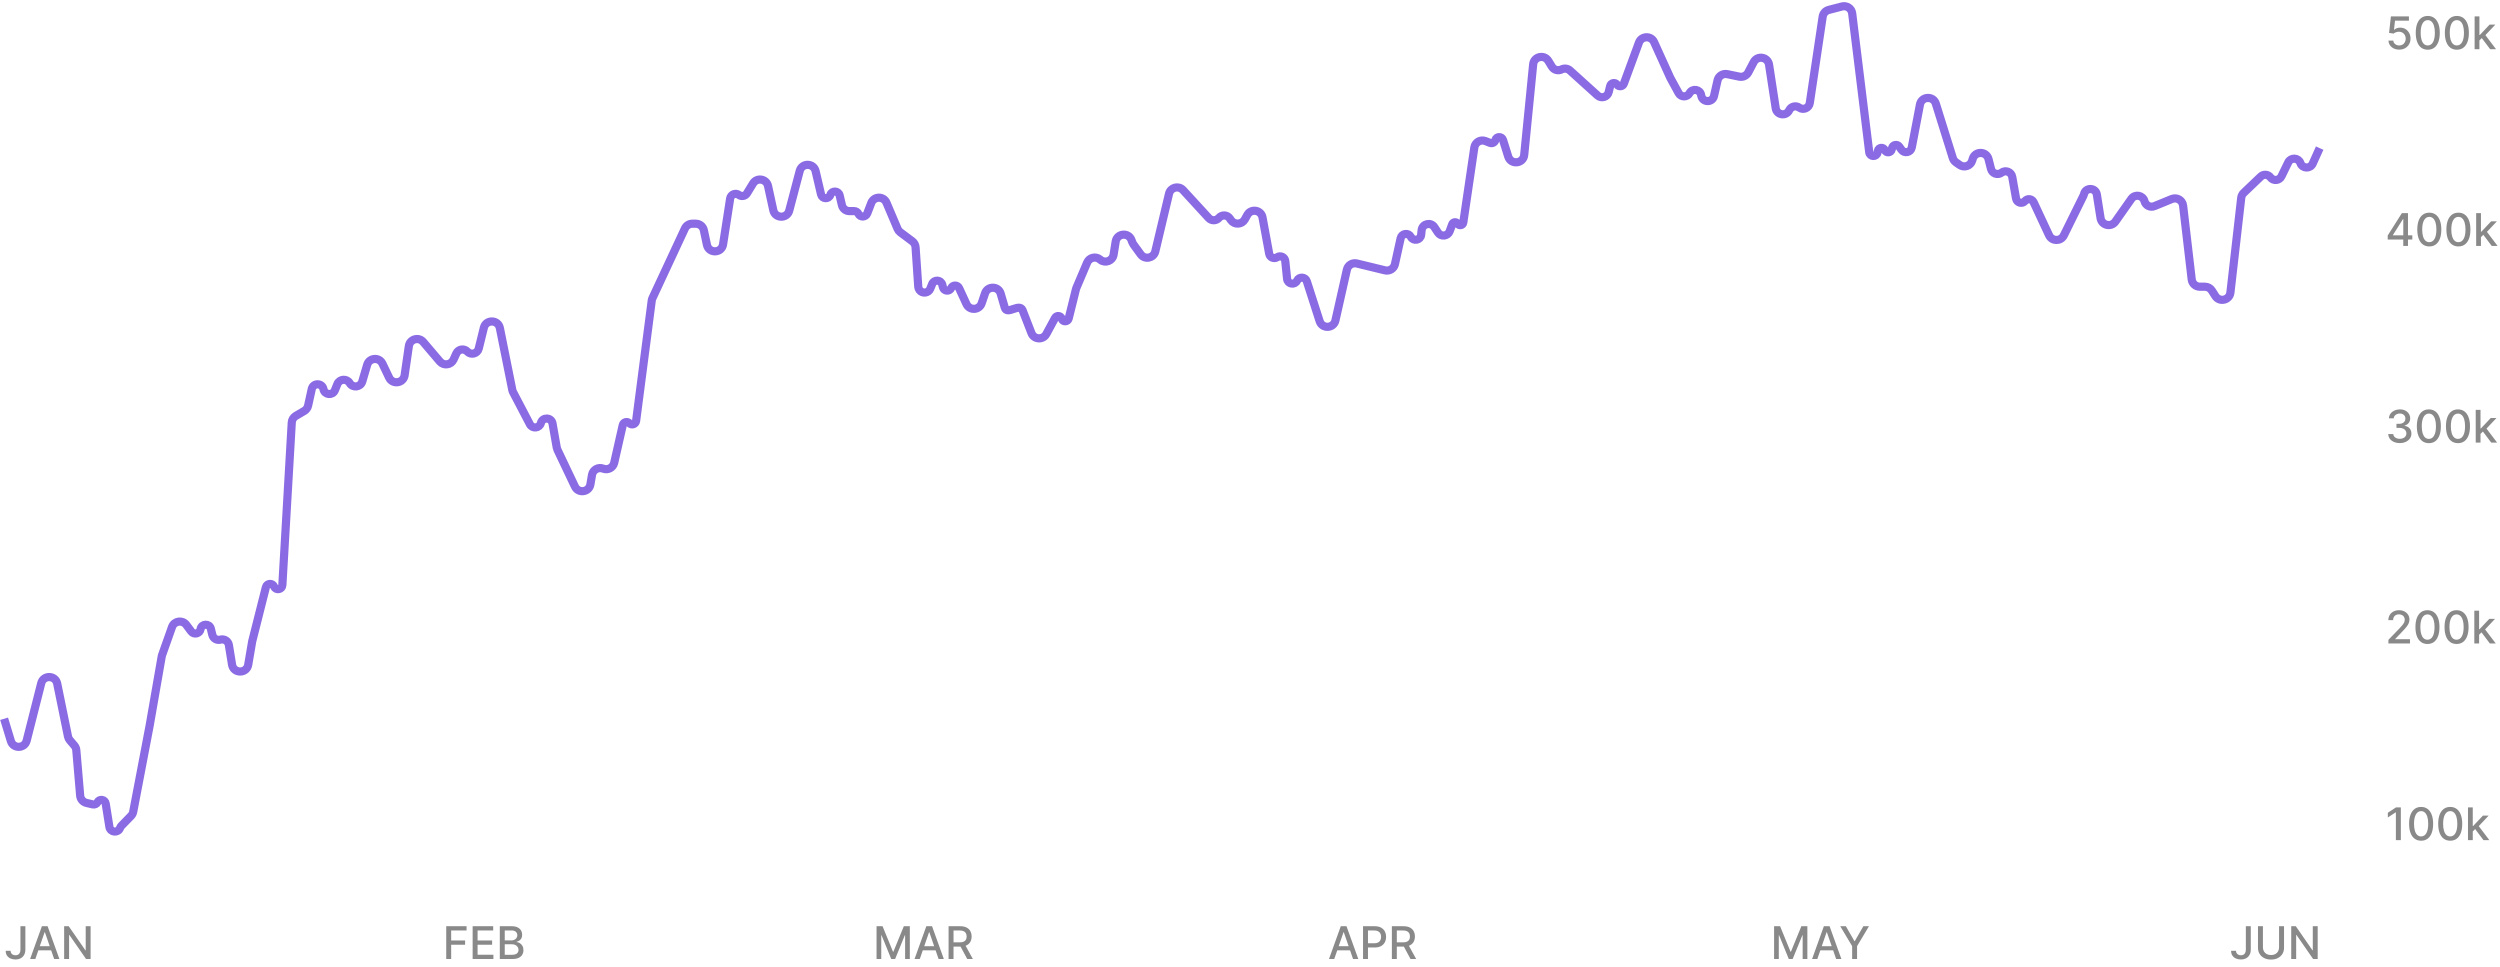 <svg width="610" height="236" viewBox="0 0 610 236" fill="none" xmlns="http://www.w3.org/2000/svg">
<path d="M585.41 12.109C584.921 12.109 584.48 12.016 584.09 11.828C583.702 11.638 583.392 11.378 583.16 11.047C582.928 10.716 582.805 10.338 582.789 9.914H583.961C583.99 10.258 584.142 10.54 584.418 10.762C584.694 10.983 585.025 11.094 585.41 11.094C585.717 11.094 585.99 11.023 586.227 10.883C586.466 10.74 586.654 10.543 586.789 10.293C586.927 10.043 586.996 9.758 586.996 9.438C586.996 9.112 586.926 8.822 586.785 8.566C586.645 8.311 586.451 8.111 586.203 7.965C585.958 7.819 585.677 7.745 585.359 7.742C585.117 7.742 584.874 7.784 584.629 7.867C584.384 7.951 584.186 8.06 584.035 8.195L582.93 8.031L583.379 4H587.777V5.035H584.383L584.129 7.273H584.176C584.332 7.122 584.539 6.996 584.797 6.895C585.057 6.793 585.336 6.742 585.633 6.742C586.12 6.742 586.553 6.858 586.934 7.09C587.316 7.322 587.617 7.638 587.836 8.039C588.057 8.438 588.167 8.896 588.164 9.414C588.167 9.932 588.049 10.395 587.813 10.801C587.578 11.207 587.253 11.527 586.836 11.762C586.422 11.993 585.947 12.109 585.41 12.109ZM592.376 12.133C591.759 12.13 591.231 11.967 590.794 11.645C590.356 11.322 590.022 10.852 589.79 10.234C589.558 9.617 589.442 8.874 589.442 8.004C589.442 7.137 589.558 6.396 589.79 5.781C590.024 5.167 590.36 4.698 590.798 4.375C591.238 4.052 591.764 3.891 592.376 3.891C592.988 3.891 593.513 4.053 593.95 4.379C594.388 4.702 594.722 5.171 594.954 5.785C595.188 6.397 595.306 7.137 595.306 8.004C595.306 8.876 595.19 9.621 594.958 10.238C594.726 10.853 594.392 11.323 593.954 11.648C593.517 11.971 592.991 12.133 592.376 12.133ZM592.376 11.09C592.918 11.09 593.341 10.825 593.646 10.297C593.953 9.768 594.106 9.004 594.106 8.004C594.106 7.34 594.036 6.779 593.896 6.32C593.757 5.859 593.558 5.51 593.298 5.273C593.04 5.034 592.733 4.914 592.376 4.914C591.837 4.914 591.414 5.18 591.106 5.711C590.799 6.242 590.644 7.007 590.642 8.004C590.642 8.671 590.711 9.234 590.849 9.695C590.989 10.154 591.188 10.501 591.446 10.738C591.704 10.973 592.014 11.09 592.376 11.09ZM599.477 12.133C598.859 12.13 598.332 11.967 597.895 11.645C597.457 11.322 597.122 10.852 596.891 10.234C596.659 9.617 596.543 8.874 596.543 8.004C596.543 7.137 596.659 6.396 596.891 5.781C597.125 5.167 597.461 4.698 597.898 4.375C598.339 4.052 598.865 3.891 599.477 3.891C600.089 3.891 600.613 4.053 601.051 4.379C601.488 4.702 601.823 5.171 602.055 5.785C602.289 6.397 602.406 7.137 602.406 8.004C602.406 8.876 602.29 9.621 602.059 10.238C601.827 10.853 601.492 11.323 601.055 11.648C600.617 11.971 600.091 12.133 599.477 12.133ZM599.477 11.09C600.018 11.09 600.441 10.825 600.746 10.297C601.053 9.768 601.207 9.004 601.207 8.004C601.207 7.34 601.137 6.779 600.996 6.32C600.858 5.859 600.659 5.51 600.398 5.273C600.141 5.034 599.833 4.914 599.477 4.914C598.938 4.914 598.514 5.18 598.207 5.711C597.9 6.242 597.745 7.007 597.742 8.004C597.742 8.671 597.811 9.234 597.949 9.695C598.09 10.154 598.289 10.501 598.547 10.738C598.805 10.973 599.115 11.09 599.477 11.09ZM604.882 9.965L604.874 8.539H605.077L607.468 6H608.866L606.14 8.891H605.956L604.882 9.965ZM603.808 12V4H604.976V12H603.808ZM607.597 12L605.448 9.148L606.253 8.332L609.03 12H607.597Z" fill="#898989"/>
<path d="M582.602 58.438V57.461L586.059 52H586.828V53.438H586.34L583.867 57.352V57.414H588.605V58.438H582.602ZM586.395 60V58.141L586.402 57.695V52H587.547V60H586.395ZM592.752 60.133C592.135 60.13 591.607 59.967 591.17 59.645C590.732 59.322 590.398 58.852 590.166 58.234C589.934 57.617 589.818 56.874 589.818 56.004C589.818 55.137 589.934 54.396 590.166 53.781C590.4 53.167 590.736 52.698 591.174 52.375C591.614 52.052 592.14 51.891 592.752 51.891C593.364 51.891 593.889 52.053 594.326 52.379C594.764 52.702 595.098 53.171 595.33 53.785C595.564 54.397 595.682 55.137 595.682 56.004C595.682 56.876 595.566 57.621 595.334 58.238C595.102 58.853 594.768 59.323 594.33 59.648C593.893 59.971 593.367 60.133 592.752 60.133ZM592.752 59.09C593.294 59.09 593.717 58.825 594.021 58.297C594.329 57.768 594.482 57.004 594.482 56.004C594.482 55.34 594.412 54.779 594.271 54.32C594.133 53.859 593.934 53.51 593.674 53.273C593.416 53.034 593.109 52.914 592.752 52.914C592.213 52.914 591.79 53.18 591.482 53.711C591.175 54.242 591.02 55.007 591.018 56.004C591.018 56.671 591.087 57.234 591.225 57.695C591.365 58.154 591.564 58.501 591.822 58.738C592.08 58.973 592.39 59.09 592.752 59.09ZM599.853 60.133C599.235 60.13 598.708 59.967 598.271 59.645C597.833 59.322 597.498 58.852 597.267 58.234C597.035 57.617 596.919 56.874 596.919 56.004C596.919 55.137 597.035 54.396 597.267 53.781C597.501 53.167 597.837 52.698 598.274 52.375C598.715 52.052 599.241 51.891 599.853 51.891C600.465 51.891 600.989 52.053 601.427 52.379C601.864 52.702 602.199 53.171 602.431 53.785C602.665 54.397 602.782 55.137 602.782 56.004C602.782 56.876 602.666 57.621 602.435 58.238C602.203 58.853 601.868 59.323 601.431 59.648C600.993 59.971 600.467 60.133 599.853 60.133ZM599.853 59.09C600.394 59.09 600.817 58.825 601.122 58.297C601.429 57.768 601.583 57.004 601.583 56.004C601.583 55.34 601.513 54.779 601.372 54.32C601.234 53.859 601.035 53.51 600.774 53.273C600.517 53.034 600.209 52.914 599.853 52.914C599.313 52.914 598.89 53.18 598.583 53.711C598.276 54.242 598.121 55.007 598.118 56.004C598.118 56.671 598.187 57.234 598.325 57.695C598.466 58.154 598.665 58.501 598.923 58.738C599.181 58.973 599.491 59.09 599.853 59.09ZM605.258 57.965L605.25 56.539H605.453L607.844 54H609.242L606.516 56.891H606.332L605.258 57.965ZM604.184 60V52H605.352V60H604.184ZM607.973 60L605.824 57.148L606.629 56.332L609.406 60H607.973Z" fill="#898989"/>
<path d="M585.555 108.109C585.018 108.109 584.539 108.017 584.117 107.832C583.698 107.647 583.366 107.391 583.121 107.062C582.879 106.732 582.749 106.349 582.73 105.914H583.957C583.973 106.151 584.052 106.357 584.195 106.531C584.341 106.703 584.531 106.836 584.766 106.93C585 107.023 585.26 107.07 585.547 107.07C585.862 107.07 586.141 107.016 586.383 106.906C586.628 106.797 586.819 106.645 586.957 106.449C587.095 106.251 587.164 106.023 587.164 105.766C587.164 105.497 587.095 105.262 586.957 105.059C586.822 104.853 586.622 104.691 586.359 104.574C586.099 104.457 585.784 104.398 585.414 104.398H584.738V103.414H585.414C585.711 103.414 585.971 103.361 586.195 103.254C586.422 103.147 586.599 102.999 586.727 102.809C586.854 102.616 586.918 102.391 586.918 102.133C586.918 101.885 586.862 101.671 586.75 101.488C586.641 101.303 586.484 101.159 586.281 101.055C586.081 100.951 585.844 100.898 585.57 100.898C585.31 100.898 585.066 100.947 584.84 101.043C584.616 101.137 584.434 101.272 584.293 101.449C584.152 101.624 584.077 101.833 584.066 102.078H582.898C582.911 101.646 583.039 101.266 583.281 100.937C583.526 100.609 583.849 100.353 584.25 100.168C584.651 99.983 585.096 99.891 585.586 99.891C586.099 99.891 586.542 99.991 586.914 100.191C587.289 100.389 587.578 100.654 587.781 100.984C587.987 101.315 588.089 101.677 588.086 102.07C588.089 102.518 587.964 102.898 587.711 103.211C587.461 103.523 587.128 103.733 586.711 103.84V103.902C587.242 103.983 587.654 104.194 587.945 104.535C588.24 104.876 588.385 105.299 588.383 105.805C588.385 106.245 588.263 106.639 588.016 106.988C587.771 107.337 587.436 107.612 587.012 107.812C586.587 108.01 586.102 108.109 585.555 108.109ZM592.645 108.133C592.027 108.13 591.5 107.967 591.063 107.645C590.625 107.322 590.29 106.852 590.059 106.234C589.827 105.617 589.711 104.874 589.711 104.004C589.711 103.137 589.827 102.396 590.059 101.781C590.293 101.167 590.629 100.698 591.066 100.375C591.507 100.052 592.033 99.891 592.645 99.891C593.257 99.891 593.781 100.053 594.219 100.379C594.656 100.702 594.991 101.171 595.223 101.785C595.457 102.397 595.574 103.137 595.574 104.004C595.574 104.876 595.458 105.621 595.227 106.238C594.995 106.853 594.66 107.323 594.223 107.648C593.785 107.971 593.259 108.133 592.645 108.133ZM592.645 107.09C593.186 107.09 593.609 106.826 593.914 106.297C594.221 105.768 594.375 105.004 594.375 104.004C594.375 103.34 594.305 102.779 594.164 102.32C594.026 101.859 593.827 101.51 593.566 101.273C593.309 101.034 593.001 100.914 592.645 100.914C592.105 100.914 591.682 101.18 591.375 101.711C591.068 102.242 590.913 103.007 590.91 104.004C590.91 104.671 590.979 105.234 591.117 105.695C591.258 106.154 591.457 106.501 591.715 106.738C591.973 106.973 592.283 107.09 592.645 107.09ZM599.745 108.133C599.128 108.13 598.601 107.967 598.163 107.645C597.726 107.322 597.391 106.852 597.159 106.234C596.927 105.617 596.812 104.874 596.812 104.004C596.812 103.137 596.927 102.396 597.159 101.781C597.394 101.167 597.729 100.698 598.167 100.375C598.607 100.052 599.133 99.891 599.745 99.891C600.357 99.891 600.882 100.053 601.319 100.379C601.757 100.702 602.091 101.171 602.323 101.785C602.558 102.397 602.675 103.137 602.675 104.004C602.675 104.876 602.559 105.621 602.327 106.238C602.095 106.853 601.761 107.323 601.323 107.648C600.886 107.971 600.36 108.133 599.745 108.133ZM599.745 107.09C600.287 107.09 600.71 106.826 601.015 106.297C601.322 105.768 601.476 105.004 601.476 104.004C601.476 103.34 601.405 102.779 601.265 102.32C601.127 101.859 600.927 101.51 600.667 101.273C600.409 101.034 600.102 100.914 599.745 100.914C599.206 100.914 598.783 101.18 598.476 101.711C598.168 102.242 598.013 103.007 598.011 104.004C598.011 104.671 598.08 105.234 598.218 105.695C598.358 106.154 598.558 106.501 598.815 106.738C599.073 106.973 599.383 107.09 599.745 107.09ZM605.15 105.965L605.143 104.539H605.346L607.736 102H609.135L606.408 104.891H606.225L605.15 105.965ZM604.076 108V100H605.244V108H604.076ZM607.865 108L605.717 105.148L606.521 104.332L609.299 108H607.865Z" fill="#898989"/>
<path d="M582.77 157V156.125L585.477 153.32C585.766 153.016 586.004 152.749 586.191 152.52C586.382 152.288 586.523 152.068 586.617 151.859C586.711 151.651 586.758 151.43 586.758 151.195C586.758 150.93 586.695 150.701 586.57 150.508C586.445 150.313 586.275 150.163 586.059 150.059C585.842 149.952 585.599 149.898 585.328 149.898C585.042 149.898 584.792 149.957 584.578 150.074C584.365 150.191 584.201 150.357 584.086 150.57C583.971 150.784 583.914 151.034 583.914 151.32H582.762C582.762 150.833 582.874 150.408 583.098 150.043C583.322 149.678 583.629 149.396 584.02 149.195C584.41 148.992 584.854 148.891 585.352 148.891C585.854 148.891 586.297 148.991 586.68 149.191C587.065 149.389 587.366 149.66 587.582 150.004C587.798 150.345 587.906 150.73 587.906 151.16C587.906 151.457 587.85 151.747 587.738 152.031C587.629 152.315 587.438 152.632 587.164 152.98C586.891 153.327 586.51 153.747 586.023 154.242L584.434 155.906V155.965H588.035V157H582.77ZM592.301 157.133C591.684 157.13 591.156 156.967 590.719 156.645C590.281 156.322 589.947 155.852 589.715 155.234C589.483 154.617 589.367 153.874 589.367 153.004C589.367 152.137 589.483 151.396 589.715 150.781C589.949 150.167 590.285 149.698 590.723 149.375C591.163 149.052 591.689 148.891 592.301 148.891C592.913 148.891 593.438 149.053 593.875 149.379C594.313 149.702 594.647 150.171 594.879 150.785C595.113 151.397 595.23 152.137 595.23 153.004C595.23 153.876 595.115 154.621 594.883 155.238C594.651 155.853 594.316 156.323 593.879 156.648C593.441 156.971 592.915 157.133 592.301 157.133ZM592.301 156.09C592.842 156.09 593.266 155.826 593.57 155.297C593.878 154.768 594.031 154.004 594.031 153.004C594.031 152.34 593.961 151.779 593.82 151.32C593.682 150.859 593.483 150.51 593.223 150.273C592.965 150.034 592.658 149.914 592.301 149.914C591.762 149.914 591.339 150.18 591.031 150.711C590.724 151.242 590.569 152.007 590.566 153.004C590.566 153.671 590.635 154.234 590.773 154.695C590.914 155.154 591.113 155.501 591.371 155.738C591.629 155.973 591.939 156.09 592.301 156.09ZM599.401 157.133C598.784 157.13 598.257 156.967 597.819 156.645C597.382 156.322 597.047 155.852 596.815 155.234C596.584 154.617 596.468 153.874 596.468 153.004C596.468 152.137 596.584 151.396 596.815 150.781C597.05 150.167 597.386 149.698 597.823 149.375C598.263 149.052 598.789 148.891 599.401 148.891C600.013 148.891 600.538 149.053 600.976 149.379C601.413 149.702 601.748 150.171 601.979 150.785C602.214 151.397 602.331 152.137 602.331 153.004C602.331 153.876 602.215 154.621 601.983 155.238C601.752 155.853 601.417 156.323 600.979 156.648C600.542 156.971 600.016 157.133 599.401 157.133ZM599.401 156.09C599.943 156.09 600.366 155.826 600.671 155.297C600.978 154.768 601.132 154.004 601.132 153.004C601.132 152.34 601.062 151.779 600.921 151.32C600.783 150.859 600.584 150.51 600.323 150.273C600.065 150.034 599.758 149.914 599.401 149.914C598.862 149.914 598.439 150.18 598.132 150.711C597.825 151.242 597.67 152.007 597.667 153.004C597.667 153.671 597.736 154.234 597.874 154.695C598.015 155.154 598.214 155.501 598.472 155.738C598.729 155.973 599.039 156.09 599.401 156.09ZM604.807 154.965L604.799 153.539H605.002L607.393 151H608.791L606.064 153.891H605.881L604.807 154.965ZM603.732 157V149H604.9V157H603.732ZM607.521 157L605.373 154.148L606.178 153.332L608.955 157H607.521Z" fill="#898989"/>
<path d="M585.805 197V205H584.594V198.211H584.547L582.633 199.461V198.305L584.629 197H585.805ZM590.754 205.133C590.137 205.13 589.609 204.967 589.172 204.645C588.734 204.322 588.4 203.852 588.168 203.234C587.936 202.617 587.82 201.874 587.82 201.004C587.82 200.137 587.936 199.396 588.168 198.781C588.402 198.167 588.738 197.698 589.176 197.375C589.616 197.052 590.142 196.891 590.754 196.891C591.366 196.891 591.891 197.053 592.328 197.379C592.766 197.702 593.1 198.171 593.332 198.785C593.566 199.397 593.684 200.137 593.684 201.004C593.684 201.876 593.568 202.621 593.336 203.238C593.104 203.853 592.77 204.323 592.332 204.648C591.895 204.971 591.368 205.133 590.754 205.133ZM590.754 204.09C591.296 204.09 591.719 203.826 592.023 203.297C592.331 202.768 592.484 202.004 592.484 201.004C592.484 200.34 592.414 199.779 592.273 199.32C592.135 198.859 591.936 198.51 591.676 198.273C591.418 198.034 591.111 197.914 590.754 197.914C590.215 197.914 589.792 198.18 589.484 198.711C589.177 199.242 589.022 200.007 589.02 201.004C589.02 201.671 589.089 202.234 589.227 202.695C589.367 203.154 589.566 203.501 589.824 203.738C590.082 203.973 590.392 204.09 590.754 204.09ZM597.854 205.133C597.237 205.13 596.71 204.967 596.272 204.645C595.835 204.322 595.5 203.852 595.269 203.234C595.037 202.617 594.921 201.874 594.921 201.004C594.921 200.137 595.037 199.396 595.269 198.781C595.503 198.167 595.839 197.698 596.276 197.375C596.716 197.052 597.243 196.891 597.854 196.891C598.466 196.891 598.991 197.053 599.429 197.379C599.866 197.702 600.201 198.171 600.433 198.785C600.667 199.397 600.784 200.137 600.784 201.004C600.784 201.876 600.668 202.621 600.437 203.238C600.205 203.853 599.87 204.323 599.433 204.648C598.995 204.971 598.469 205.133 597.854 205.133ZM597.854 204.09C598.396 204.09 598.819 203.826 599.124 203.297C599.431 202.768 599.585 202.004 599.585 201.004C599.585 200.34 599.515 199.779 599.374 199.32C599.236 198.859 599.037 198.51 598.776 198.273C598.519 198.034 598.211 197.914 597.854 197.914C597.315 197.914 596.892 198.18 596.585 198.711C596.278 199.242 596.123 200.007 596.12 201.004C596.12 201.671 596.189 202.234 596.327 202.695C596.468 203.154 596.667 203.501 596.925 203.738C597.183 203.973 597.493 204.09 597.854 204.09ZM603.26 202.965L603.252 201.539H603.455L605.846 199H607.244L604.518 201.891H604.334L603.26 202.965ZM602.186 205V197H603.354V205H602.186ZM605.975 205L603.826 202.148L604.631 201.332L607.408 205H605.975Z" fill="#898989"/>
<path d="M547.988 226H549.191V231.672C549.191 232.185 549.09 232.624 548.887 232.988C548.686 233.353 548.404 233.632 548.039 233.824C547.674 234.014 547.247 234.109 546.758 234.109C546.307 234.109 545.902 234.027 545.543 233.863C545.186 233.699 544.904 233.461 544.695 233.148C544.49 232.833 544.387 232.451 544.387 232H545.586C545.586 232.221 545.637 232.413 545.738 232.574C545.842 232.736 545.984 232.862 546.164 232.953C546.346 233.042 546.555 233.086 546.789 233.086C547.044 233.086 547.26 233.033 547.438 232.926C547.617 232.816 547.754 232.656 547.848 232.445C547.941 232.234 547.988 231.977 547.988 231.672V226ZM556.093 226H557.304V231.262C557.304 231.822 557.172 232.318 556.909 232.75C556.646 233.18 556.276 233.518 555.8 233.766C555.323 234.01 554.765 234.133 554.124 234.133C553.486 234.133 552.929 234.01 552.452 233.766C551.976 233.518 551.606 233.18 551.343 232.75C551.08 232.318 550.948 231.822 550.948 231.262V226H552.155V231.164C552.155 231.526 552.235 231.848 552.394 232.129C552.555 232.41 552.783 232.632 553.077 232.793C553.371 232.952 553.72 233.031 554.124 233.031C554.53 233.031 554.881 232.952 555.175 232.793C555.472 232.632 555.698 232.41 555.854 232.129C556.013 231.848 556.093 231.526 556.093 231.164V226ZM565.516 226V234H564.406L560.34 228.133H560.266V234H559.059V226H560.176L564.246 231.875H564.32V226H565.516Z" fill="#898989"/>
<path d="M432.879 226H434.344L436.891 232.219H436.984L439.531 226H440.996V234H439.848V228.211H439.773L437.414 233.988H436.461L434.102 228.207H434.027V234H432.879V226ZM443.427 234H442.146L445.024 226H446.419L449.298 234H448.017L445.755 227.453H445.692L443.427 234ZM443.642 230.867H447.798V231.883H443.642V230.867ZM449.02 226H450.391L452.48 229.637H452.566L454.656 226H456.027L453.125 230.859V234H451.922V230.859L449.02 226Z" fill="#898989"/>
<path d="M325.555 234H324.273L327.152 226H328.547L331.426 234H330.145L327.883 227.453H327.82L325.555 234ZM325.77 230.867H329.926V231.883H325.77V230.867ZM332.581 234V226H335.433C336.055 226 336.571 226.113 336.979 226.34C337.388 226.566 337.694 226.876 337.897 227.27C338.101 227.66 338.202 228.1 338.202 228.59C338.202 229.082 338.099 229.525 337.894 229.918C337.69 230.309 337.383 230.618 336.972 230.848C336.563 231.074 336.049 231.188 335.429 231.188H333.468V230.164H335.319C335.713 230.164 336.032 230.096 336.276 229.961C336.521 229.823 336.701 229.635 336.815 229.398C336.93 229.161 336.987 228.892 336.987 228.59C336.987 228.288 336.93 228.02 336.815 227.785C336.701 227.551 336.52 227.367 336.272 227.234C336.028 227.102 335.705 227.035 335.304 227.035H333.788V234H332.581ZM339.617 234V226H342.469C343.089 226 343.603 226.107 344.012 226.32C344.423 226.534 344.73 226.829 344.934 227.207C345.137 227.582 345.238 228.016 345.238 228.508C345.238 228.997 345.135 229.428 344.93 229.801C344.727 230.171 344.419 230.458 344.008 230.664C343.599 230.87 343.085 230.973 342.465 230.973H340.305V229.934H342.355C342.746 229.934 343.064 229.878 343.309 229.766C343.556 229.654 343.737 229.491 343.852 229.277C343.966 229.064 344.023 228.807 344.023 228.508C344.023 228.206 343.965 227.944 343.848 227.723C343.733 227.501 343.552 227.332 343.305 227.215C343.06 227.095 342.738 227.035 342.34 227.035H340.824V234H339.617ZM343.566 230.391L345.543 234H344.168L342.23 230.391H343.566Z" fill="#898989"/>
<path d="M213.879 226H215.344L217.891 232.219H217.984L220.531 226H221.996V234H220.848V228.211H220.773L218.414 233.988H217.461L215.102 228.207H215.027V234H213.879V226ZM224.427 234H223.146L226.024 226H227.419L230.298 234H229.017L226.755 227.453H226.692L224.427 234ZM224.642 230.867H228.798V231.883H224.642V230.867ZM231.453 234V226H234.305C234.924 226 235.439 226.107 235.848 226.32C236.259 226.534 236.566 226.829 236.77 227.207C236.973 227.582 237.074 228.016 237.074 228.508C237.074 228.997 236.971 229.428 236.766 229.801C236.563 230.171 236.255 230.458 235.844 230.664C235.435 230.87 234.921 230.973 234.301 230.973H232.141V229.934H234.191C234.582 229.934 234.9 229.878 235.145 229.766C235.392 229.654 235.573 229.491 235.688 229.277C235.802 229.064 235.859 228.807 235.859 228.508C235.859 228.206 235.801 227.944 235.684 227.723C235.569 227.501 235.388 227.332 235.141 227.215C234.896 227.095 234.574 227.035 234.176 227.035H232.66V234H231.453ZM235.402 230.391L237.379 234H236.004L234.066 230.391H235.402Z" fill="#898989"/>
<path d="M108.879 234V226H113.84V227.039H110.086V229.477H113.484V230.512H110.086V234H108.879ZM115.324 234V226H120.34V227.039H116.531V229.477H120.078V230.512H116.531V232.961H120.387V234H115.324ZM121.952 234V226H124.882C125.45 226 125.92 226.094 126.292 226.281C126.664 226.466 126.943 226.717 127.128 227.035C127.313 227.35 127.405 227.706 127.405 228.102C127.405 228.435 127.344 228.716 127.222 228.945C127.099 229.172 126.935 229.354 126.729 229.492C126.526 229.628 126.302 229.727 126.058 229.789V229.867C126.323 229.88 126.582 229.966 126.835 230.125C127.09 230.281 127.301 230.504 127.468 230.793C127.634 231.082 127.718 231.434 127.718 231.848C127.718 232.257 127.621 232.624 127.429 232.949C127.239 233.272 126.944 233.529 126.546 233.719C126.147 233.906 125.638 234 125.019 234H121.952ZM123.159 232.965H124.901C125.479 232.965 125.894 232.853 126.144 232.629C126.394 232.405 126.519 232.125 126.519 231.789C126.519 231.536 126.455 231.305 126.327 231.094C126.2 230.883 126.017 230.715 125.78 230.59C125.546 230.465 125.267 230.402 124.944 230.402H123.159V232.965ZM123.159 229.461H124.776C125.047 229.461 125.291 229.409 125.507 229.305C125.726 229.201 125.899 229.055 126.026 228.867C126.157 228.677 126.222 228.453 126.222 228.195C126.222 227.865 126.106 227.587 125.874 227.363C125.642 227.139 125.287 227.027 124.808 227.027H123.159V229.461Z" fill="#898989"/>
<path d="M4.988 226H6.191V231.672C6.191 232.185 6.09 232.624 5.887 232.988C5.686 233.353 5.404 233.632 5.039 233.824C4.674 234.014 4.247 234.109 3.758 234.109C3.307 234.109 2.902 234.027 2.543 233.863C2.186 233.699 1.904 233.461 1.695 233.148C1.49 232.833 1.387 232.451 1.387 232H2.586C2.586 232.221 2.637 232.413 2.738 232.574C2.842 232.736 2.984 232.862 3.164 232.953C3.346 233.042 3.555 233.086 3.789 233.086C4.044 233.086 4.26 233.033 4.438 232.926C4.617 232.816 4.754 232.656 4.848 232.445C4.941 232.234 4.988 231.977 4.988 231.672V226ZM8.624 234H7.343L10.222 226H11.616L14.495 234H13.214L10.952 227.453H10.89L8.624 234ZM8.839 230.867H12.995V231.883H8.839V230.867ZM22.107 226V234H20.998L16.932 228.133H16.857V234H15.65V226H16.768L20.838 231.875H20.912V226H22.107Z" fill="#898989"/>
<path d="M1 175.375L2.651 180.808C3.24 182.746 6.004 182.682 6.503 180.719L10.06 166.713C10.583 164.653 13.533 164.723 13.958 166.805L16.591 179.703C16.659 180.033 16.809 180.342 17.028 180.599L18.148 181.915C18.418 182.232 18.582 182.626 18.617 183.041L19.561 194.135C19.634 194.997 20.254 195.714 21.096 195.912L22.625 196.271C23.094 196.382 23.578 196.162 23.804 195.737V195.737C24.282 194.839 25.627 195.064 25.787 196.068L26.697 201.769C26.917 203.15 28.834 203.325 29.301 202.007V202.007C29.366 201.824 29.47 201.657 29.605 201.518L31.971 199.085C32.243 198.804 32.428 198.45 32.501 198.066L36.499 177.132L39.46 160.168C39.479 160.058 39.508 159.949 39.545 159.844L41.974 152.992C42.508 151.485 44.508 151.183 45.463 152.466L46.653 154.064C47.327 154.971 48.76 154.621 48.94 153.505V153.505C49.163 152.129 51.116 152.053 51.445 153.408L51.811 154.915C52.022 155.779 52.9 156.304 53.761 156.079L53.81 156.066C54.747 155.821 55.691 156.436 55.846 157.392L56.62 162.171C56.982 164.403 60.187 164.415 60.566 162.187L61.536 156.488L64.878 143.272C65.126 142.293 66.476 142.188 66.872 143.118V143.118C67.308 144.144 68.831 143.879 68.896 142.766L71.19 103.091C71.228 102.424 71.597 101.82 72.173 101.482L74.236 100.269C74.716 99.987 75.056 99.519 75.176 98.976L76.072 94.915C76.413 93.367 78.631 93.401 78.925 94.958V94.958C79.195 96.386 81.161 96.581 81.707 95.234L82.319 93.723C82.841 92.434 84.609 92.292 85.331 93.48V93.48C86.093 94.735 87.984 94.487 88.397 93.078L89.587 89.025C90.103 87.265 92.518 87.07 93.31 88.724L94.944 92.139C95.797 93.922 98.444 93.519 98.728 91.564L99.762 84.44C100.01 82.737 102.15 82.121 103.265 83.431L107.324 88.203C108.274 89.32 110.063 89.068 110.669 87.733L111.349 86.235C111.829 85.175 113.231 84.941 114.03 85.786V85.786C114.921 86.728 116.501 86.311 116.811 85.053L118.064 79.963C118.575 77.889 121.545 77.953 121.967 80.047L125.005 95.155C125.042 95.341 125.105 95.52 125.193 95.688L129.295 103.523C129.911 104.698 131.65 104.498 131.982 103.214V103.214C132.373 101.706 134.542 101.792 134.813 103.327L135.85 109.223C135.882 109.401 135.937 109.573 136.014 109.735L140.281 118.71C141.12 120.475 143.731 120.113 144.059 118.187L144.453 115.867C144.666 114.617 145.989 113.884 147.17 114.346V114.346C148.309 114.793 149.594 114.126 149.864 112.932L151.952 103.73C152.12 102.991 153.038 102.727 153.572 103.266V103.266C154.135 103.833 155.105 103.505 155.208 102.712L159.026 73.341C159.052 73.138 159.11 72.94 159.196 72.754L167.122 55.742C167.45 55.037 168.157 54.586 168.935 54.586H169.777C170.722 54.586 171.537 55.247 171.734 56.17L172.493 59.74C172.955 61.913 176.086 61.825 176.426 59.63L178.155 48.451C178.311 47.444 179.478 46.962 180.299 47.565V47.565C180.938 48.034 181.842 47.858 182.258 47.182L183.742 44.765C184.685 43.23 187.018 43.627 187.401 45.387L188.687 51.299C189.134 53.352 192.039 53.416 192.575 51.384L195.13 41.71C195.662 39.695 198.536 39.736 199.011 41.765L200.34 47.449C200.611 48.605 202.229 48.677 202.602 47.55V47.55C202.974 46.425 204.59 46.495 204.862 47.649L205.433 50.065C205.634 50.913 206.39 51.512 207.261 51.512H208.406C208.854 51.512 209.263 51.767 209.458 52.17V52.17C209.905 53.09 211.233 53.034 211.602 52.081L212.593 49.519C213.24 47.844 215.596 47.805 216.298 49.457L219.017 55.847C219.155 56.172 219.376 56.455 219.659 56.666L222.603 58.868C223.07 59.217 223.361 59.752 223.4 60.334L224.056 69.97C224.075 70.251 224.171 70.52 224.334 70.749V70.749C225.033 71.735 226.546 71.556 226.995 70.434L227.45 69.298C227.918 68.127 229.612 68.242 229.919 69.466L230.079 70.106C230.323 71.082 231.659 71.209 232.082 70.296V70.296C232.465 69.471 233.639 69.472 234.019 70.299L235.815 74.195C236.571 75.836 238.943 75.713 239.525 74.002L240.355 71.562C240.985 69.712 243.622 69.77 244.169 71.647L245.171 75.082C245.712 76.937 248.739 73.891 249.495 75.669V75.669C249.685 76.114 250.682 78.695 251.673 81.271C252.287 82.866 254.49 83.01 255.303 81.507L257.433 77.574C257.809 76.879 258.839 76.993 259.054 77.753V77.753C259.301 78.621 260.539 78.601 260.756 77.725L262.536 70.553C262.561 70.45 262.595 70.35 262.636 70.252L265.27 64.061C265.791 62.836 267.341 62.452 268.373 63.292L268.478 63.377C269.673 64.35 271.472 63.663 271.715 62.141L272.226 58.941C272.549 56.916 275.346 56.631 276.071 58.549L276.305 59.165C276.368 59.333 276.454 59.491 276.559 59.636L278.328 62.062C279.334 63.441 281.494 63.007 281.89 61.347L285.244 47.267C285.615 45.707 287.578 45.197 288.662 46.377L294.933 53.202C295.609 53.938 296.776 53.915 297.423 53.155V53.155C298.129 52.324 299.43 52.387 300.053 53.282L300.348 53.705C301.194 54.921 303.022 54.827 303.739 53.531L304.336 52.452C305.245 50.808 307.713 51.21 308.053 53.058L309.684 61.922C309.849 62.82 310.874 63.26 311.638 62.761V62.761C312.439 62.238 313.51 62.749 313.607 63.7L314.052 68.053C314.183 69.343 315.926 69.646 316.486 68.477V68.477C316.987 67.43 318.51 67.533 318.865 68.638L321.989 78.357C322.612 80.296 325.396 80.172 325.844 78.186L328.641 65.794C328.887 64.704 329.979 64.027 331.064 64.291L337.94 65.963C339.029 66.228 340.124 65.545 340.365 64.45L341.759 58.132C342.027 56.918 343.662 56.694 344.246 57.792V57.792C344.863 58.953 346.61 58.619 346.755 57.312L346.883 56.161C347.058 54.587 349.106 54.092 349.98 55.413L350.868 56.755C351.598 57.857 353.271 57.66 353.724 56.418L354.344 54.718C354.557 54.134 355.351 54.056 355.674 54.587V54.587C356.034 55.18 356.939 54.997 357.04 54.31L359.737 35.992C359.925 34.719 361.248 33.951 362.446 34.421L363.561 34.858C364.106 35.072 364.716 34.759 364.861 34.191V34.191C365.103 33.24 366.441 33.204 366.735 34.141L368.007 38.2C368.659 40.278 371.692 39.966 371.906 37.799L374.093 15.696C374.281 13.789 376.784 13.213 377.787 14.846L378.657 16.261C379.153 17.07 380.186 17.363 381.033 16.936V16.936C381.707 16.597 382.52 16.707 383.079 17.212L389.811 23.299C390.739 24.138 392.226 23.68 392.521 22.465L392.88 20.989C393.07 20.207 394.088 20.005 394.562 20.655V20.655C395.007 21.266 395.952 21.134 396.213 20.425L399.898 10.408C400.516 8.729 402.858 8.643 403.597 10.272L407.561 19.009L409.594 22.726C410.169 23.777 411.679 23.777 412.254 22.726V22.726C412.937 21.477 414.81 21.773 415.074 23.171L415.111 23.366C415.431 25.058 417.837 25.101 418.218 23.423L419.084 19.605C419.325 18.542 420.373 17.868 421.441 18.09L424.397 18.703C425.27 18.884 426.157 18.465 426.573 17.676L427.901 15.154C428.8 13.447 431.355 13.877 431.647 15.783L433.276 26.417C433.531 28.086 435.776 28.448 436.543 26.944L436.591 26.85C437.047 25.957 438.188 25.675 439.008 26.253V26.253C440.01 26.96 441.405 26.363 441.586 25.15L444.734 4.063C444.852 3.271 445.431 2.626 446.206 2.423L449.443 1.578C450.614 1.272 451.786 2.068 451.933 3.269L456.095 37.164C456.238 38.323 457.897 38.38 458.118 37.234L458.202 36.8C458.369 35.938 459.55 35.813 459.894 36.621V36.621C460.234 37.421 461.402 37.308 461.583 36.458L461.648 36.15C461.828 35.306 462.924 35.08 463.423 35.783L463.959 36.54C464.671 37.544 466.238 37.203 466.469 35.995L468.469 25.521C468.86 23.478 471.722 23.314 472.343 25.3L476.489 38.566C476.62 38.986 476.886 39.35 477.245 39.604L478.149 40.241C479.268 41.03 480.831 40.487 481.219 39.174L481.345 38.749C481.922 36.798 484.705 36.855 485.202 38.828L485.804 41.215C486.091 42.352 487.442 42.831 488.381 42.129V42.129C489.361 41.396 490.769 41.953 490.983 43.157L491.921 48.452C492.106 49.496 493.423 49.853 494.11 49.046V49.046C494.702 48.35 495.814 48.501 496.2 49.328L499.967 57.4C500.676 58.921 502.829 58.945 503.572 57.441L508.369 47.73C508.425 47.616 508.468 47.496 508.496 47.372V47.372C508.88 45.654 511.354 45.733 511.629 47.471L512.54 53.228C512.821 55.002 515.117 55.536 516.151 54.067L520.059 48.517C520.937 47.27 522.871 47.62 523.257 49.094V49.094C523.531 50.142 524.665 50.708 525.667 50.299L529.931 48.555C531.156 48.054 532.521 48.86 532.675 50.175L534.778 68.191C534.896 69.199 535.75 69.96 536.765 69.96H537.999C538.682 69.96 539.318 70.308 539.685 70.884L540.546 72.234C541.56 73.822 544.006 73.257 544.22 71.385L546.86 48.278C546.913 47.813 547.128 47.382 547.466 47.059L551.631 43.081C552.317 42.426 553.421 42.519 553.987 43.28V43.28C554.693 44.229 556.155 44.092 556.672 43.028L558.328 39.622C558.955 38.332 560.827 38.44 561.302 39.794V39.794C561.783 41.169 563.697 41.252 564.296 39.923L566 36.139" stroke="#8B6BE3" stroke-width="2"/>
</svg>
